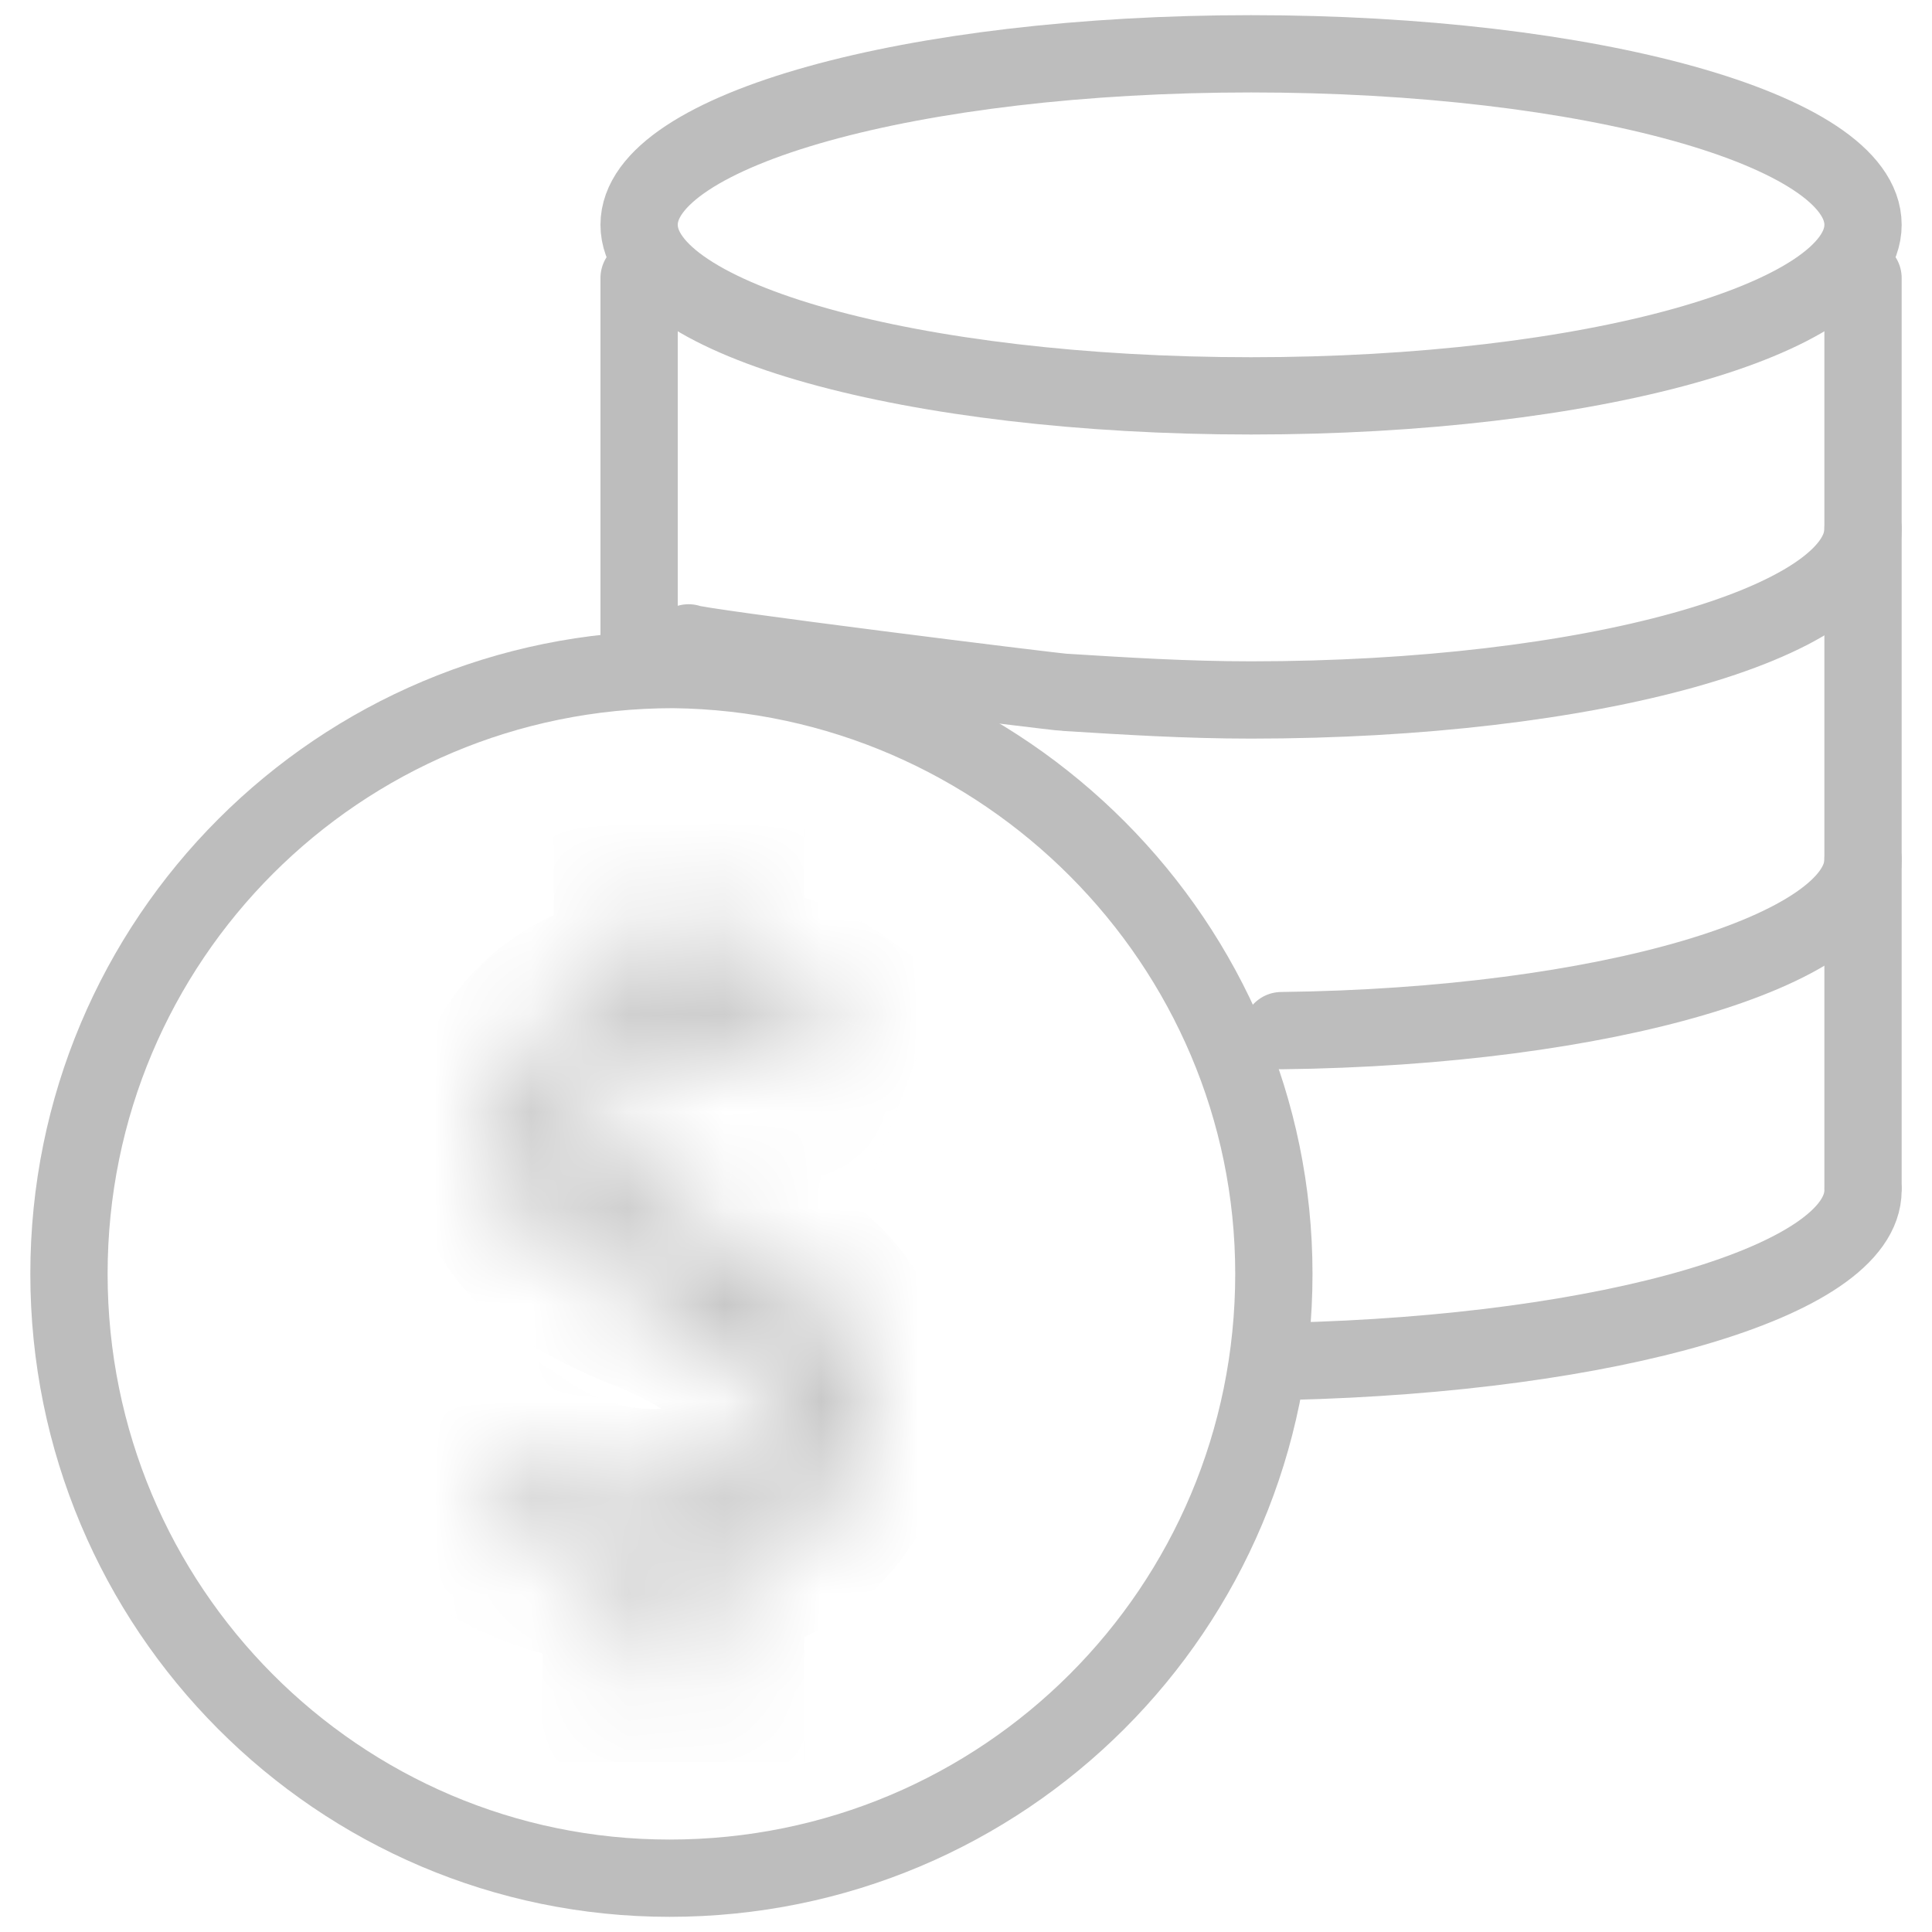 <svg width="20" height="20" viewBox="0 0 20 20" fill="none" xmlns="http://www.w3.org/2000/svg">
<path d="M19.286 2.327C19.286 3.311 16.453 4.098 12.951 4.098C9.449 4.098 6.616 3.311 6.616 2.327C6.616 1.344 9.449 0.557 12.951 0.557C16.453 0.557 19.286 1.344 19.286 2.327Z" stroke="#BDBDBD" stroke-width="0.8" stroke-miterlimit="10" stroke-linecap="round"/>
<path d="M19.286 5.475C19.286 6.459 16.453 7.246 12.951 7.246C12.282 7.246 11.653 7.206 11.023 7.167C10.944 7.167 7.167 6.695 7.128 6.655" stroke="#BDBDBD" stroke-width="0.8" stroke-miterlimit="10" stroke-linecap="round"/>
<path d="M19.286 8.898C19.286 9.843 16.61 10.63 13.266 10.669" stroke="#BDBDBD" stroke-width="0.8" stroke-miterlimit="10" stroke-linecap="round"/>
<path d="M19.286 12.321C19.286 13.265 16.65 14.013 13.345 14.092" stroke="#BDBDBD" stroke-width="0.8" stroke-miterlimit="10" stroke-linecap="round"/>
<path d="M6.616 2.878V6.891" stroke="#BDBDBD" stroke-width="0.8" stroke-miterlimit="10" stroke-linecap="round"/>
<path d="M19.286 2.878V12.282" stroke="#BDBDBD" stroke-width="0.8" stroke-miterlimit="10" stroke-linecap="round"/>
<path d="M13.187 13.187C13.187 16.65 10.393 19.443 6.931 19.443C3.508 19.443 0.714 16.65 0.714 13.187C0.714 9.725 3.508 6.931 6.97 6.931C10.393 6.97 13.187 9.764 13.187 13.187Z" stroke="#BDBDBD" stroke-width="0.8" stroke-miterlimit="10" stroke-linecap="round"/>
<mask id="path-8-inside-1" fill="white">
<path d="M6.616 17.24V16.256C6.065 16.256 5.475 16.059 5.121 15.823L5.357 15.154C5.711 15.39 6.223 15.587 6.774 15.587C7.482 15.587 7.954 15.194 7.954 14.643C7.954 14.092 7.561 13.777 6.852 13.462C5.829 13.069 5.239 12.636 5.239 11.771C5.239 10.944 5.829 10.354 6.734 10.197V9.213H7.324V10.157C7.915 10.157 8.308 10.315 8.584 10.511L8.347 11.141C8.151 11.023 7.757 10.826 7.128 10.826C6.38 10.826 6.105 11.259 6.105 11.652C6.105 12.164 6.459 12.4 7.324 12.754C8.347 13.187 8.859 13.659 8.859 14.564C8.859 15.351 8.308 16.059 7.324 16.217V17.24H6.616Z"/>
</mask>
<path d="M6.616 17.24H5.616V18.24H6.616V17.24ZM6.616 16.256H7.616V15.256H6.616V16.256ZM5.121 15.823L4.178 15.49L3.919 16.224L4.566 16.655L5.121 15.823ZM5.357 15.154L5.912 14.322L4.842 13.609L4.414 14.821L5.357 15.154ZM6.852 13.462L7.258 12.549L7.235 12.538L7.211 12.529L6.852 13.462ZM6.734 10.197L6.906 11.182L7.734 11.038V10.197H6.734ZM6.734 9.213V8.213H5.734V9.213H6.734ZM7.324 9.213H8.324V8.213H7.324V9.213ZM7.324 10.157H6.324V11.157H7.324V10.157ZM8.584 10.511L9.52 10.863L9.789 10.144L9.165 9.698L8.584 10.511ZM8.347 11.141L7.833 11.998L8.862 12.616L9.284 11.492L8.347 11.141ZM7.324 12.754L7.714 11.833L7.703 11.829L7.324 12.754ZM7.324 16.217L7.166 15.229L6.324 15.364V16.217H7.324ZM7.324 17.24V18.24H8.324V17.24H7.324ZM7.616 17.24V16.256H5.616V17.24H7.616ZM6.616 15.256C6.262 15.256 5.865 15.117 5.676 14.991L4.566 16.655C5.086 17.001 5.869 17.256 6.616 17.256V15.256ZM6.064 16.156L6.3 15.487L4.414 14.821L4.178 15.49L6.064 16.156ZM4.802 15.986C5.295 16.315 5.996 16.587 6.774 16.587V14.587C6.449 14.587 6.128 14.466 5.912 14.322L4.802 15.986ZM6.774 16.587C7.306 16.587 7.838 16.439 8.259 16.099C8.693 15.747 8.954 15.228 8.954 14.643H6.954C6.954 14.635 6.956 14.613 6.969 14.587C6.981 14.562 6.996 14.548 7 14.544C7.007 14.539 6.949 14.587 6.774 14.587V16.587ZM8.954 14.643C8.954 14.085 8.738 13.619 8.376 13.257C8.055 12.936 7.64 12.718 7.258 12.549L6.446 14.376C6.601 14.445 6.718 14.505 6.806 14.558C6.896 14.612 6.941 14.65 6.962 14.671C6.979 14.689 6.972 14.686 6.962 14.664C6.952 14.641 6.954 14.628 6.954 14.643H8.954ZM7.211 12.529C6.729 12.344 6.482 12.195 6.356 12.074C6.278 11.998 6.239 11.934 6.239 11.771H4.239C4.239 12.473 4.496 13.058 4.968 13.513C5.393 13.923 5.952 14.188 6.493 14.396L7.211 12.529ZM6.239 11.771C6.239 11.543 6.359 11.277 6.906 11.182L6.563 9.211C5.3 9.431 4.239 10.345 4.239 11.771H6.239ZM7.734 10.197V9.213H5.734V10.197H7.734ZM6.734 10.213H7.324V8.213H6.734V10.213ZM6.324 9.213V10.157H8.324V9.213H6.324ZM7.324 11.157C7.72 11.157 7.908 11.258 8.002 11.325L9.165 9.698C8.709 9.372 8.109 9.157 7.324 9.157V11.157ZM7.647 10.16L7.411 10.79L9.284 11.492L9.52 10.863L7.647 10.16ZM8.862 10.284C8.556 10.1 7.986 9.826 7.128 9.826V11.826C7.528 11.826 7.745 11.946 7.833 11.998L8.862 10.284ZM7.128 9.826C6.558 9.826 6.03 9.995 5.64 10.374C5.255 10.746 5.105 11.226 5.105 11.652H7.105C7.105 11.685 7.092 11.752 7.032 11.81C7.004 11.836 6.984 11.843 6.989 11.842C6.995 11.839 7.037 11.826 7.128 11.826V9.826ZM5.105 11.652C5.105 12.21 5.328 12.672 5.742 13.024C6.076 13.308 6.522 13.506 6.946 13.68L7.703 11.829C7.497 11.744 7.344 11.676 7.227 11.616C7.109 11.555 7.056 11.516 7.038 11.5C7.025 11.49 7.053 11.511 7.079 11.566C7.105 11.622 7.105 11.661 7.105 11.652H5.105ZM6.935 13.675C7.402 13.873 7.623 14.03 7.731 14.15C7.803 14.23 7.859 14.327 7.859 14.564H9.859C9.859 13.896 9.66 13.305 9.22 12.815C8.816 12.364 8.27 12.068 7.714 11.833L6.935 13.675ZM7.859 14.564C7.859 14.829 7.696 15.145 7.166 15.229L7.482 17.204C8.921 16.974 9.859 15.873 9.859 14.564H7.859ZM6.324 16.217V17.24H8.324V16.217H6.324ZM7.324 16.24H6.616V18.24H7.324V16.24Z" fill="#BDBDBD" mask="url(#path-8-inside-1)"/>
</svg>
